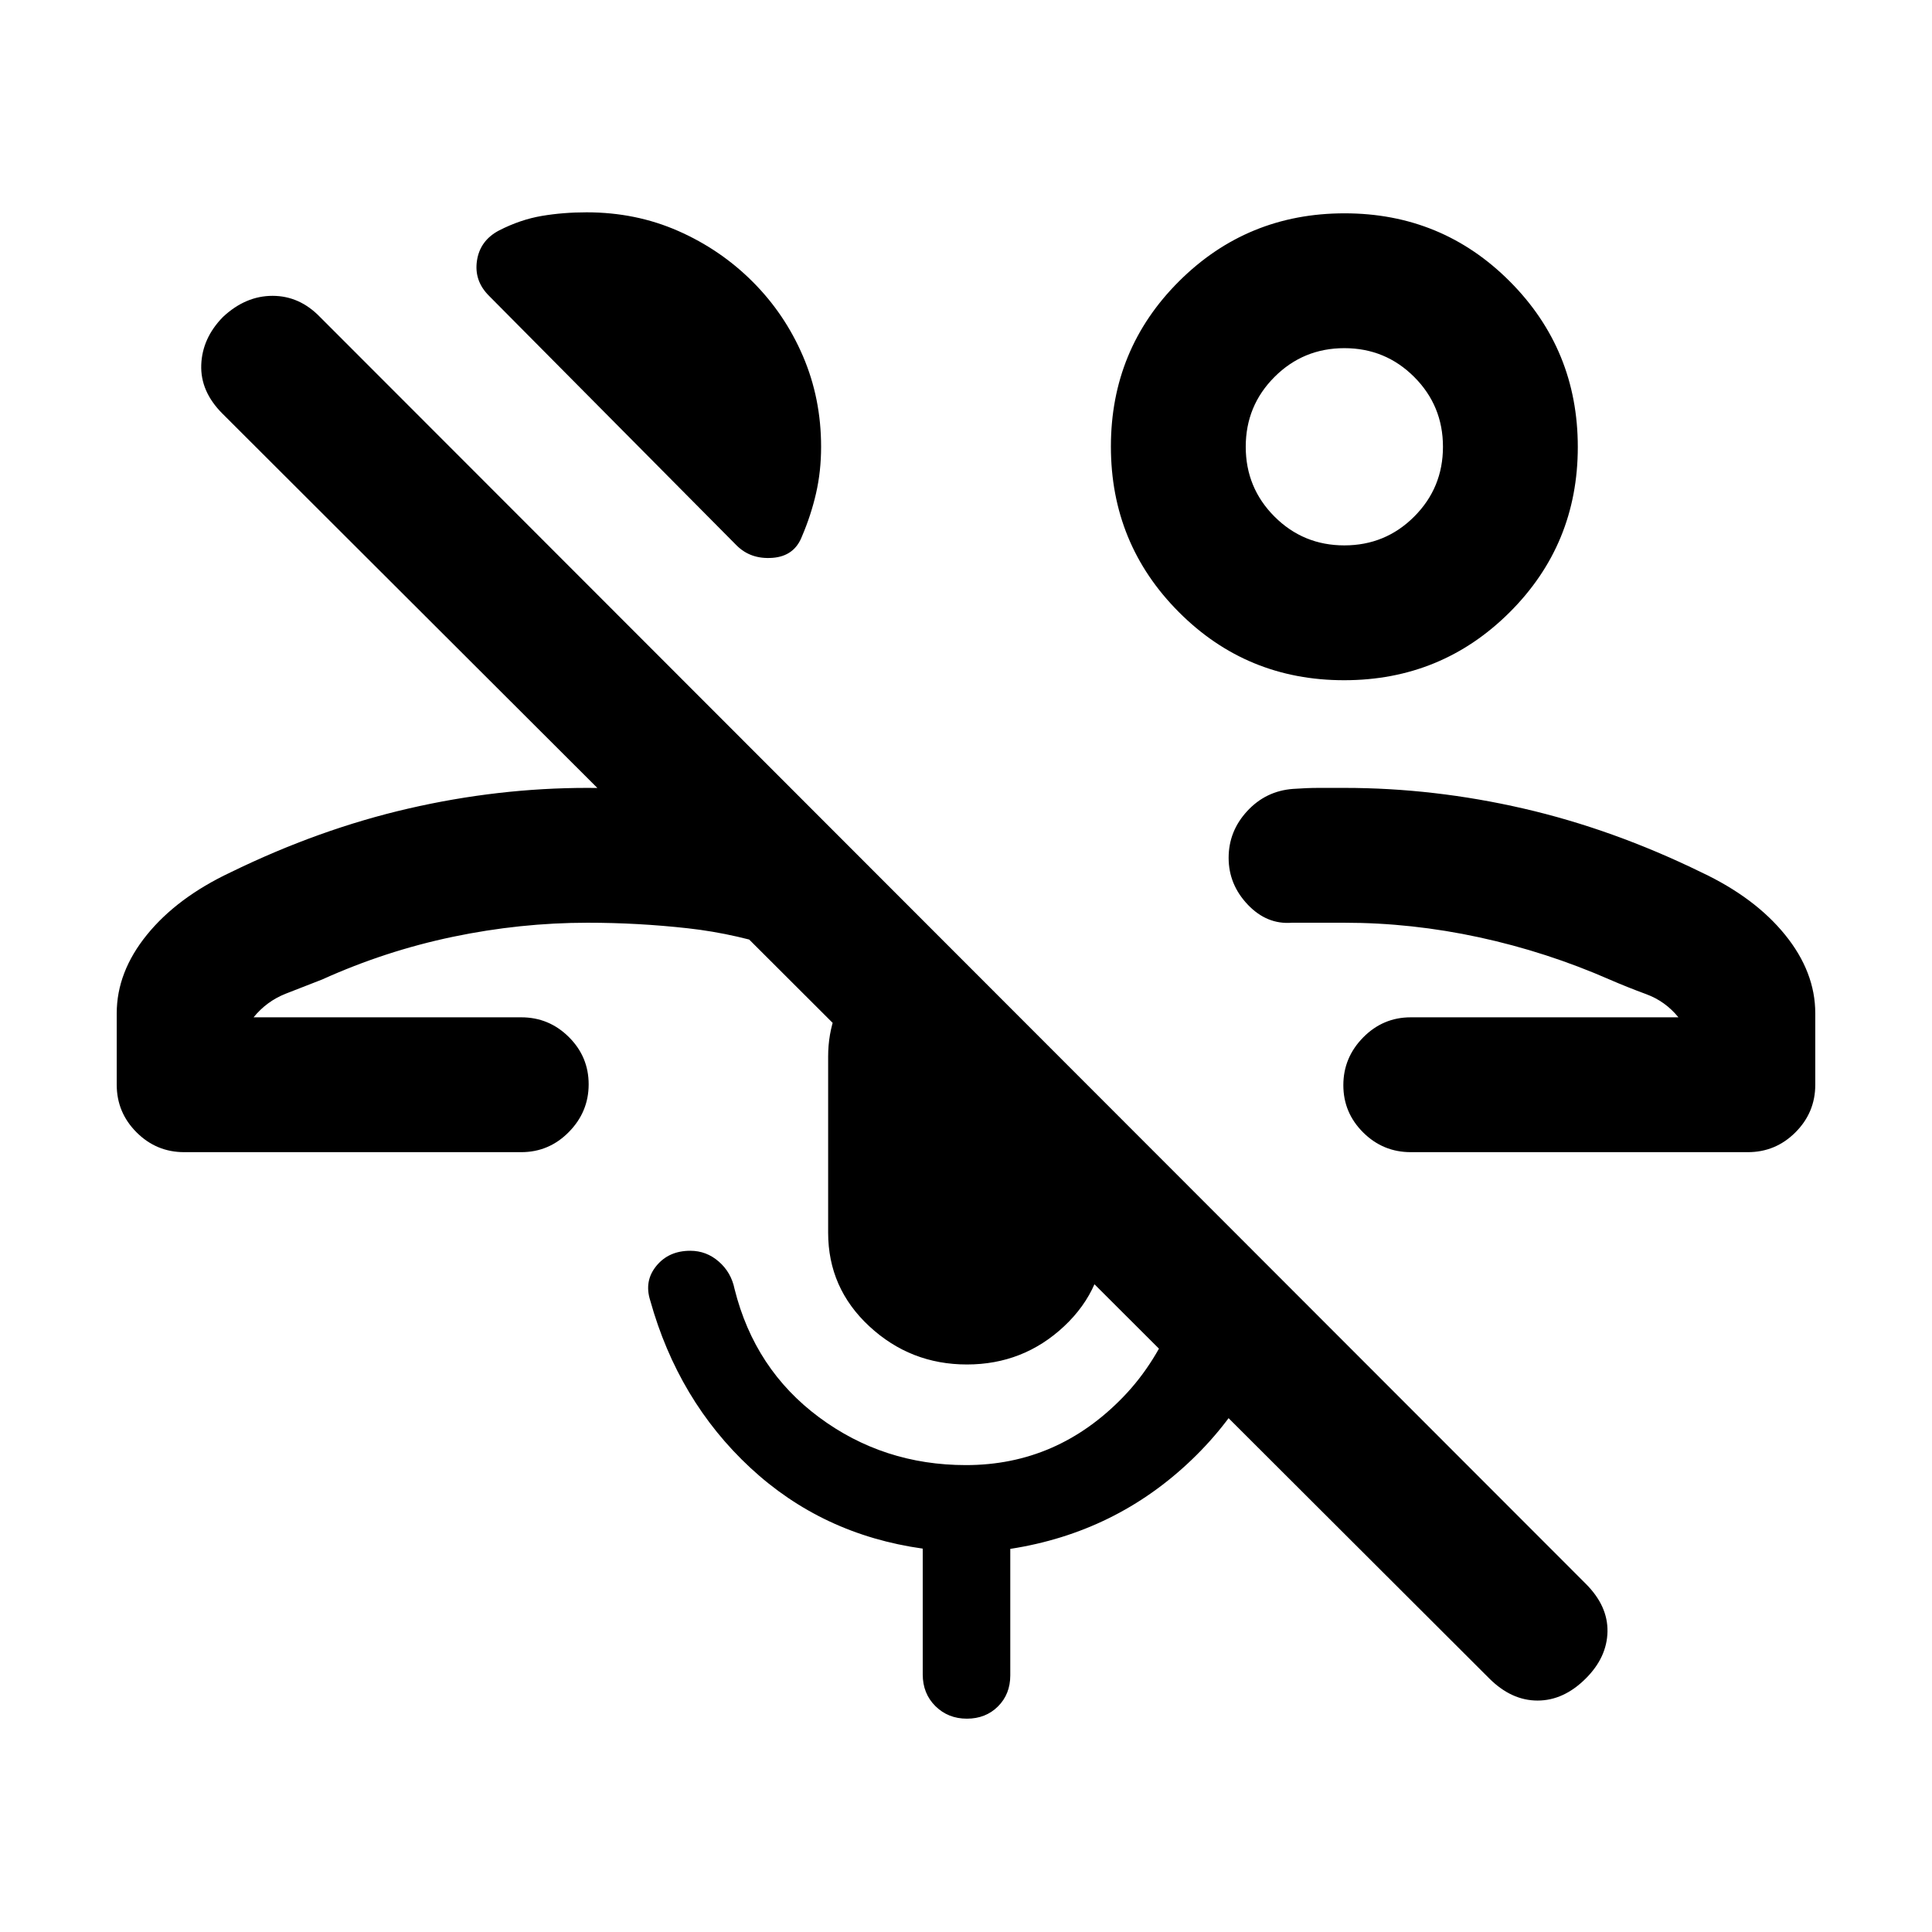 <svg xmlns="http://www.w3.org/2000/svg" height="20" viewBox="0 -960 960 960" width="20"><path d="M739.976-126.024 110.524-754.476Q99.5-765.5 100-778.75q.5-13.25 10.783-23.75Q122-813 135.417-813q13.416 0 23.583 10.5l628.968 629.476Q799-162 798.75-149.25 798.5-136.5 788-126q-11 11-24 11t-24.024-11.024ZM667.882-622q-48.382 0-82.132-33.868Q552-689.735 552-738.118q0-48.382 33.868-82.132Q619.735-854 668.118-854q48.382 0 82.132 33.868Q784-786.265 784-737.882q0 48.382-33.868 82.132Q716.265-622 667.882-622Zm.118-67q20.4 0 34.7-14.3Q717-717.6 717-738q0-20.4-14.3-34.7Q688.4-787 668-787q-20.4 0-34.7 14.3Q619-758.4 619-738q0 20.4 14.3 34.7Q647.6-689 668-689Zm0-49ZM300-454.5Zm-208.5 67q-13.8 0-23.65-9.85Q58-407.2 58-421v-35.5q0-20.5 15-39t41.5-31q44-21.5 88.5-31.75t89-10.25q24.711 0 49.355 3.5 24.645 3.5 49.145 8.5l.5 69q-24.5-8.5-49.309-11.25-24.809-2.75-49.691-2.75-33.5 0-67 7t-64.939 21.211Q151.5-470 142-466.25q-9.5 3.75-16 11.75h133q13.8 0 23.65 9.789 9.85 9.79 9.85 23.5 0 13.711-9.85 23.711-9.85 10-23.65 10H91.5ZM374-820q16 16 25 37t9 45q0 12.143-2.5 23.071-2.5 10.929-7 21.429-3.793 9.875-14.647 10.688Q373-682 366-689L243-813q-7.5-7.441-6-17.471 1.5-10.029 11-15.029 10.581-5.4 21.162-7.2 10.581-1.8 22.338-1.8 24.449 0 45.474 9.25Q358-836 374-820Zm106.456 538q-28.036 0-48.496-18.972T411.5-347.5V-435q0-22.244 14.5-39.622T462.017-499L549-412v64.5q0 27.556-20.254 46.528Q508.491-282 480.456-282Zm-.014 176q-9.342 0-15.642-6.233-6.3-6.234-6.3-15.767v-62.5q-50-7-85.75-40.25t-49.659-83.05q-3.091-9.7 3.065-17.2 6.156-7.5 16.844-7.5 8 0 14.167 5.375 6.166 5.375 7.833 13.625 10 40 42 63.75T480-232q45.5 0 78.25-34t38.25-98l42.5 42q-9 51-46.75 87.25T502-190.367v62.867q0 9.317-6.108 15.408-6.108 6.092-15.45 6.092ZM660-454.5Zm41 67q-13.8 0-23.65-9.789-9.85-9.79-9.85-23.5 0-13.711 9.85-23.711 9.85-10 23.65-10h133q-6.5-8-16-11.5t-17.985-7.184Q768.5-487 735-494.25q-33.5-7.25-67-7.25h-26q-12.5 1-22-9t-9.5-23.25q0-13.25 9.25-23.25t22.75-11q7-.5 12.75-.5H668q44.5 0 89 10.25t88.5 31.75q26.5 12.5 41.5 31t15 39v35.5q0 13.8-9.85 23.65-9.85 9.85-23.65 9.85H701Z"/></svg>